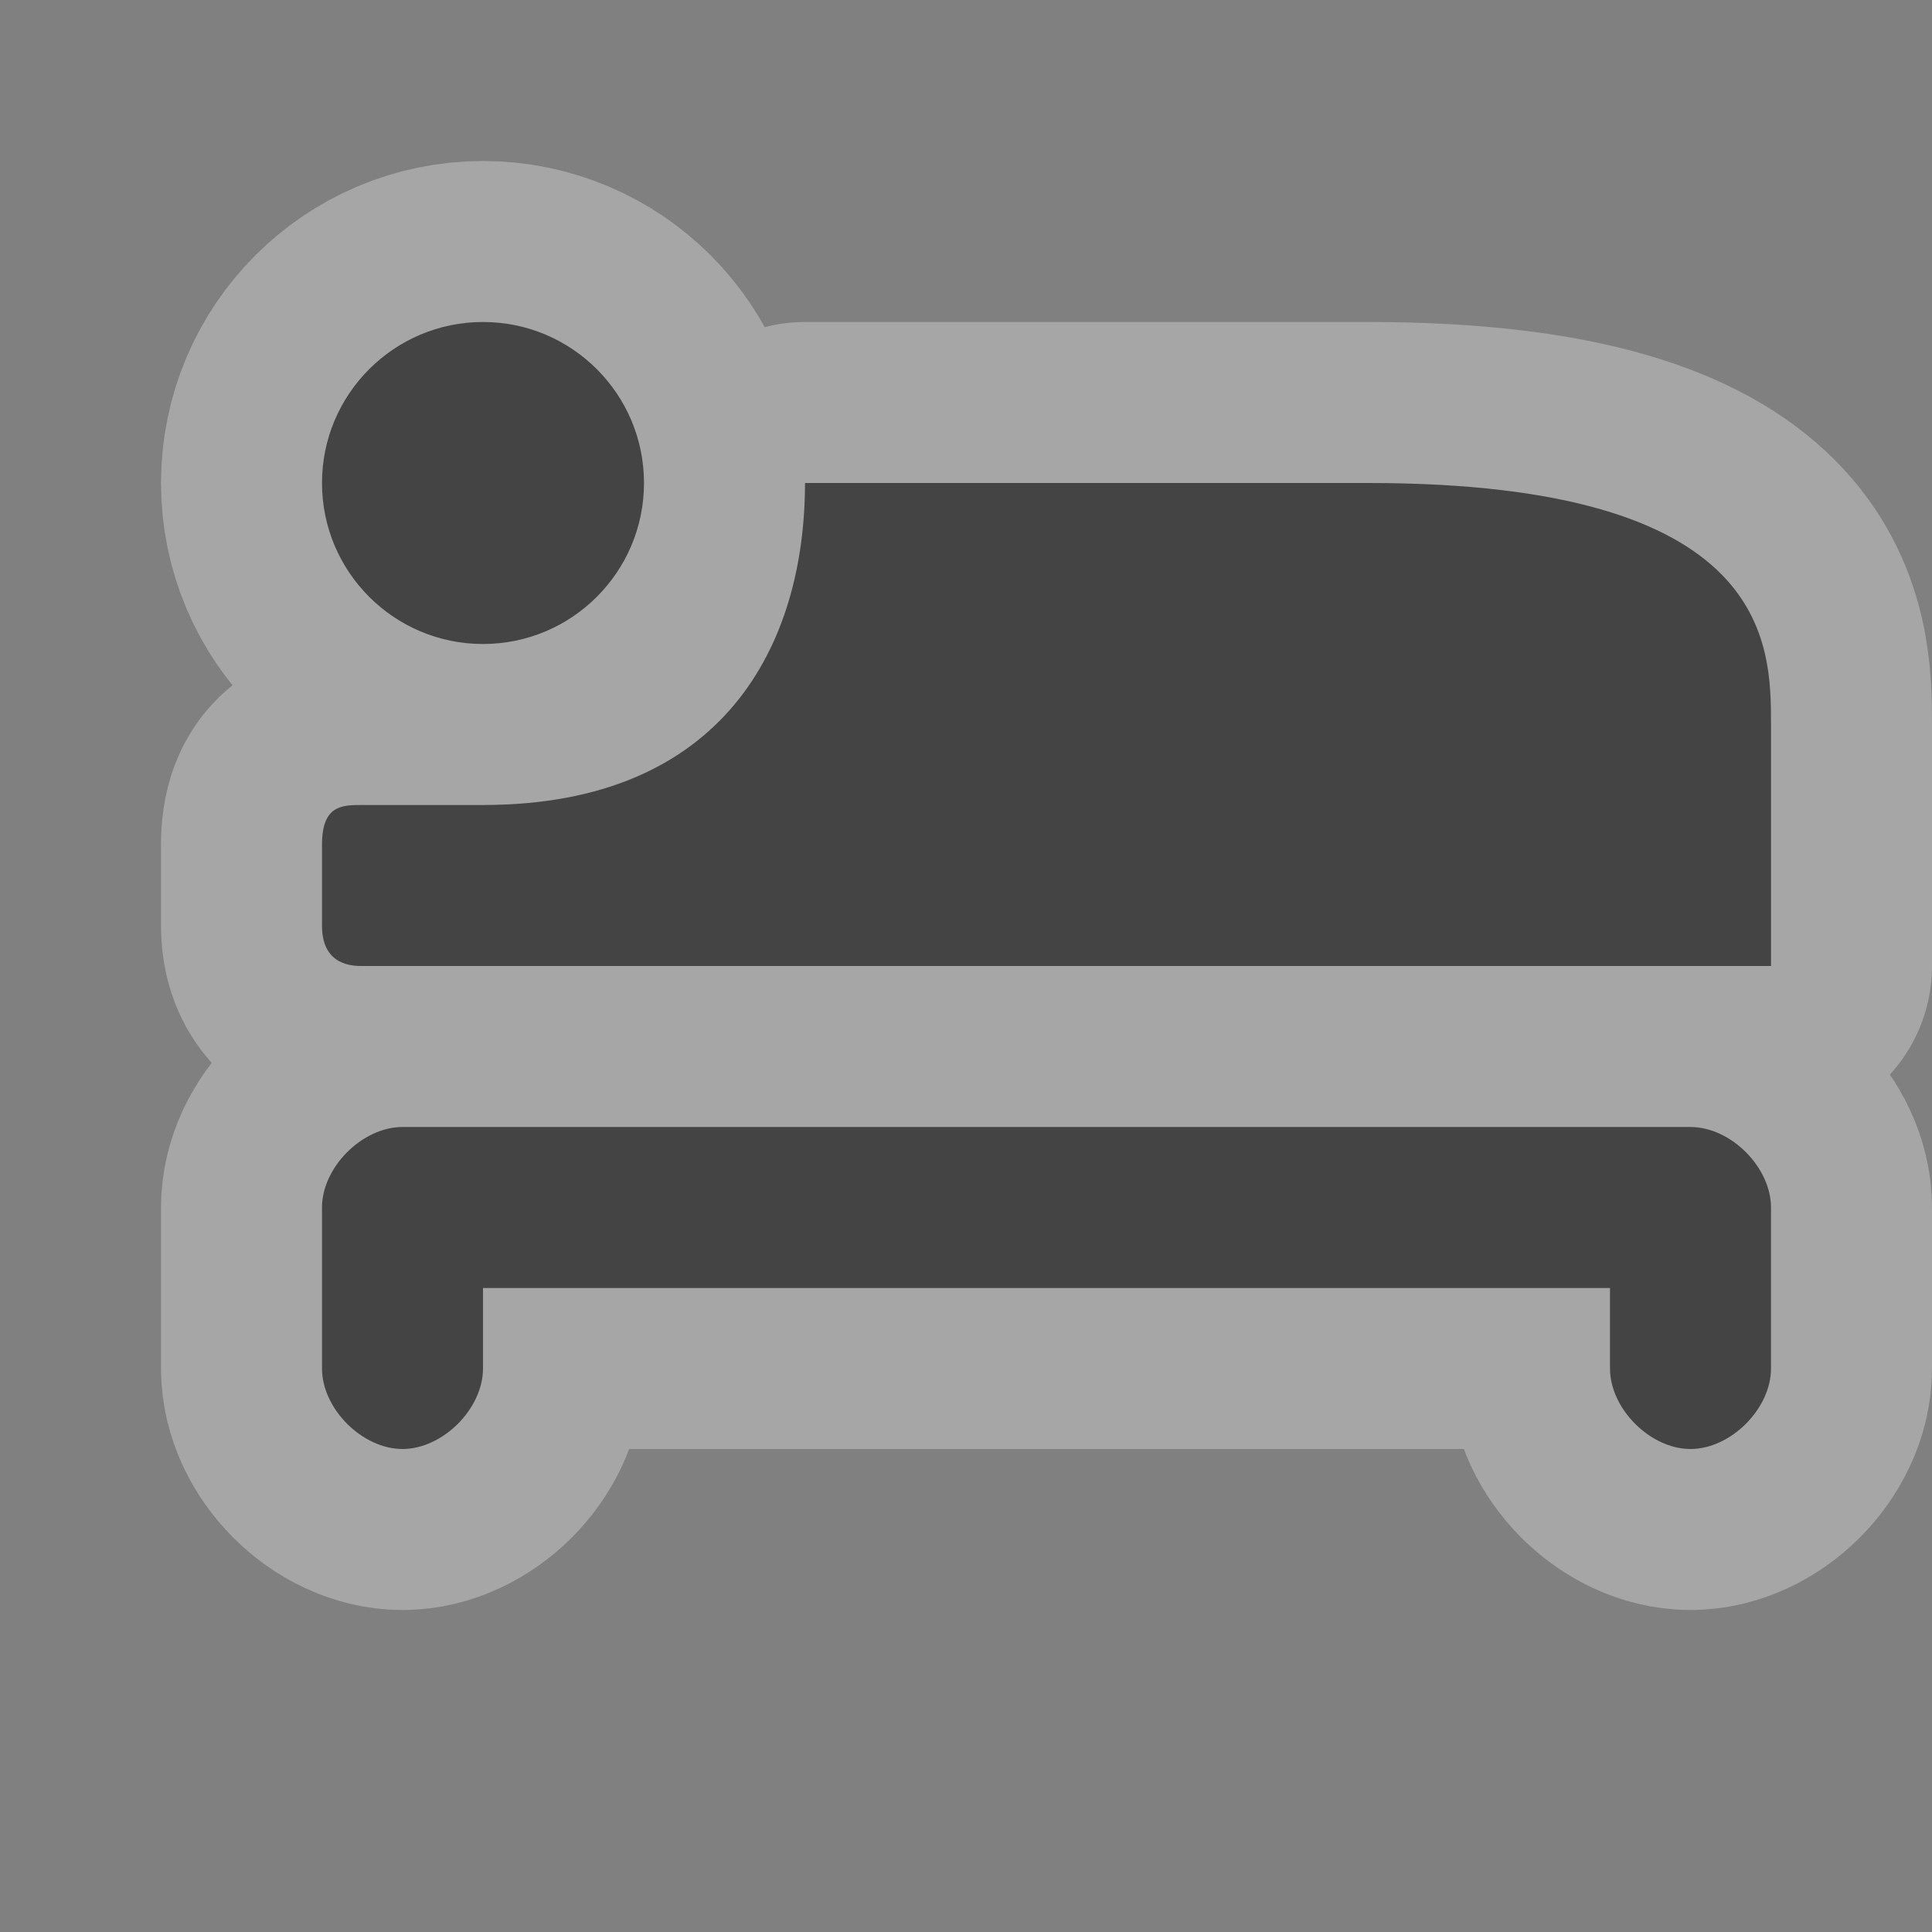 <svg xmlns="http://www.w3.org/2000/svg" viewBox="0 0 12 12"><rect x="0" y="0" width="12" height="12" fill="#808080" stroke="none"/><g transform="translate(-204-1098.36)" color="#000"><path d="m207 1100.36c-.552 0-1 .448-1 1 0 .552.448 1 1 1 .552 0 1-.448 1-1 0-.552-.448-1-1-1zm2 1c0 1-.5 2-2 2h-.75c-.126 0-.251 0-.25.25 0 .068 0 .308 0 .5 0 .25.194.25.25.25h8.75v-1.5c0-.5 0-1.5-2.5-1.5zm-2.5 4c-.25 0-.5.25-.5.5 0 .495 0 .572 0 1 0 .25.25.5.5.5.25 0 .5-.25.5-.5v-.5h7v.5c0 .25.25.5.5.5.25 0 .5-.25.5-.5v-1c0-.25-.25-.5-.5-.5z" opacity=".3" fill="none" stroke="#fff" stroke-linejoin="round" stroke-linecap="round" stroke-width="2"/><path d="m207 1100.36c-.552 0-1 .448-1 1 0 .552.448 1 1 1 .552 0 1-.448 1-1 0-.552-.448-1-1-1m2 1c0 1-.5 2-2 2h-.75c-.126 0-.251 0-.25.25 0 .068 0 .308 0 .5 0 .25.194.25.25.25h8.75v-1.5c0-.5 0-1.5-2.5-1.5zm-2.5 4c-.25 0-.5.25-.5.5 0 .495 0 .572 0 1 0 .25.25.5.5.5.25 0 .5-.25.5-.5v-.5h7v.5c0 .25.25.5.5.5.25 0 .5-.25.5-.5v-1c0-.25-.25-.5-.5-.5z" fill="#444"/></g></svg>